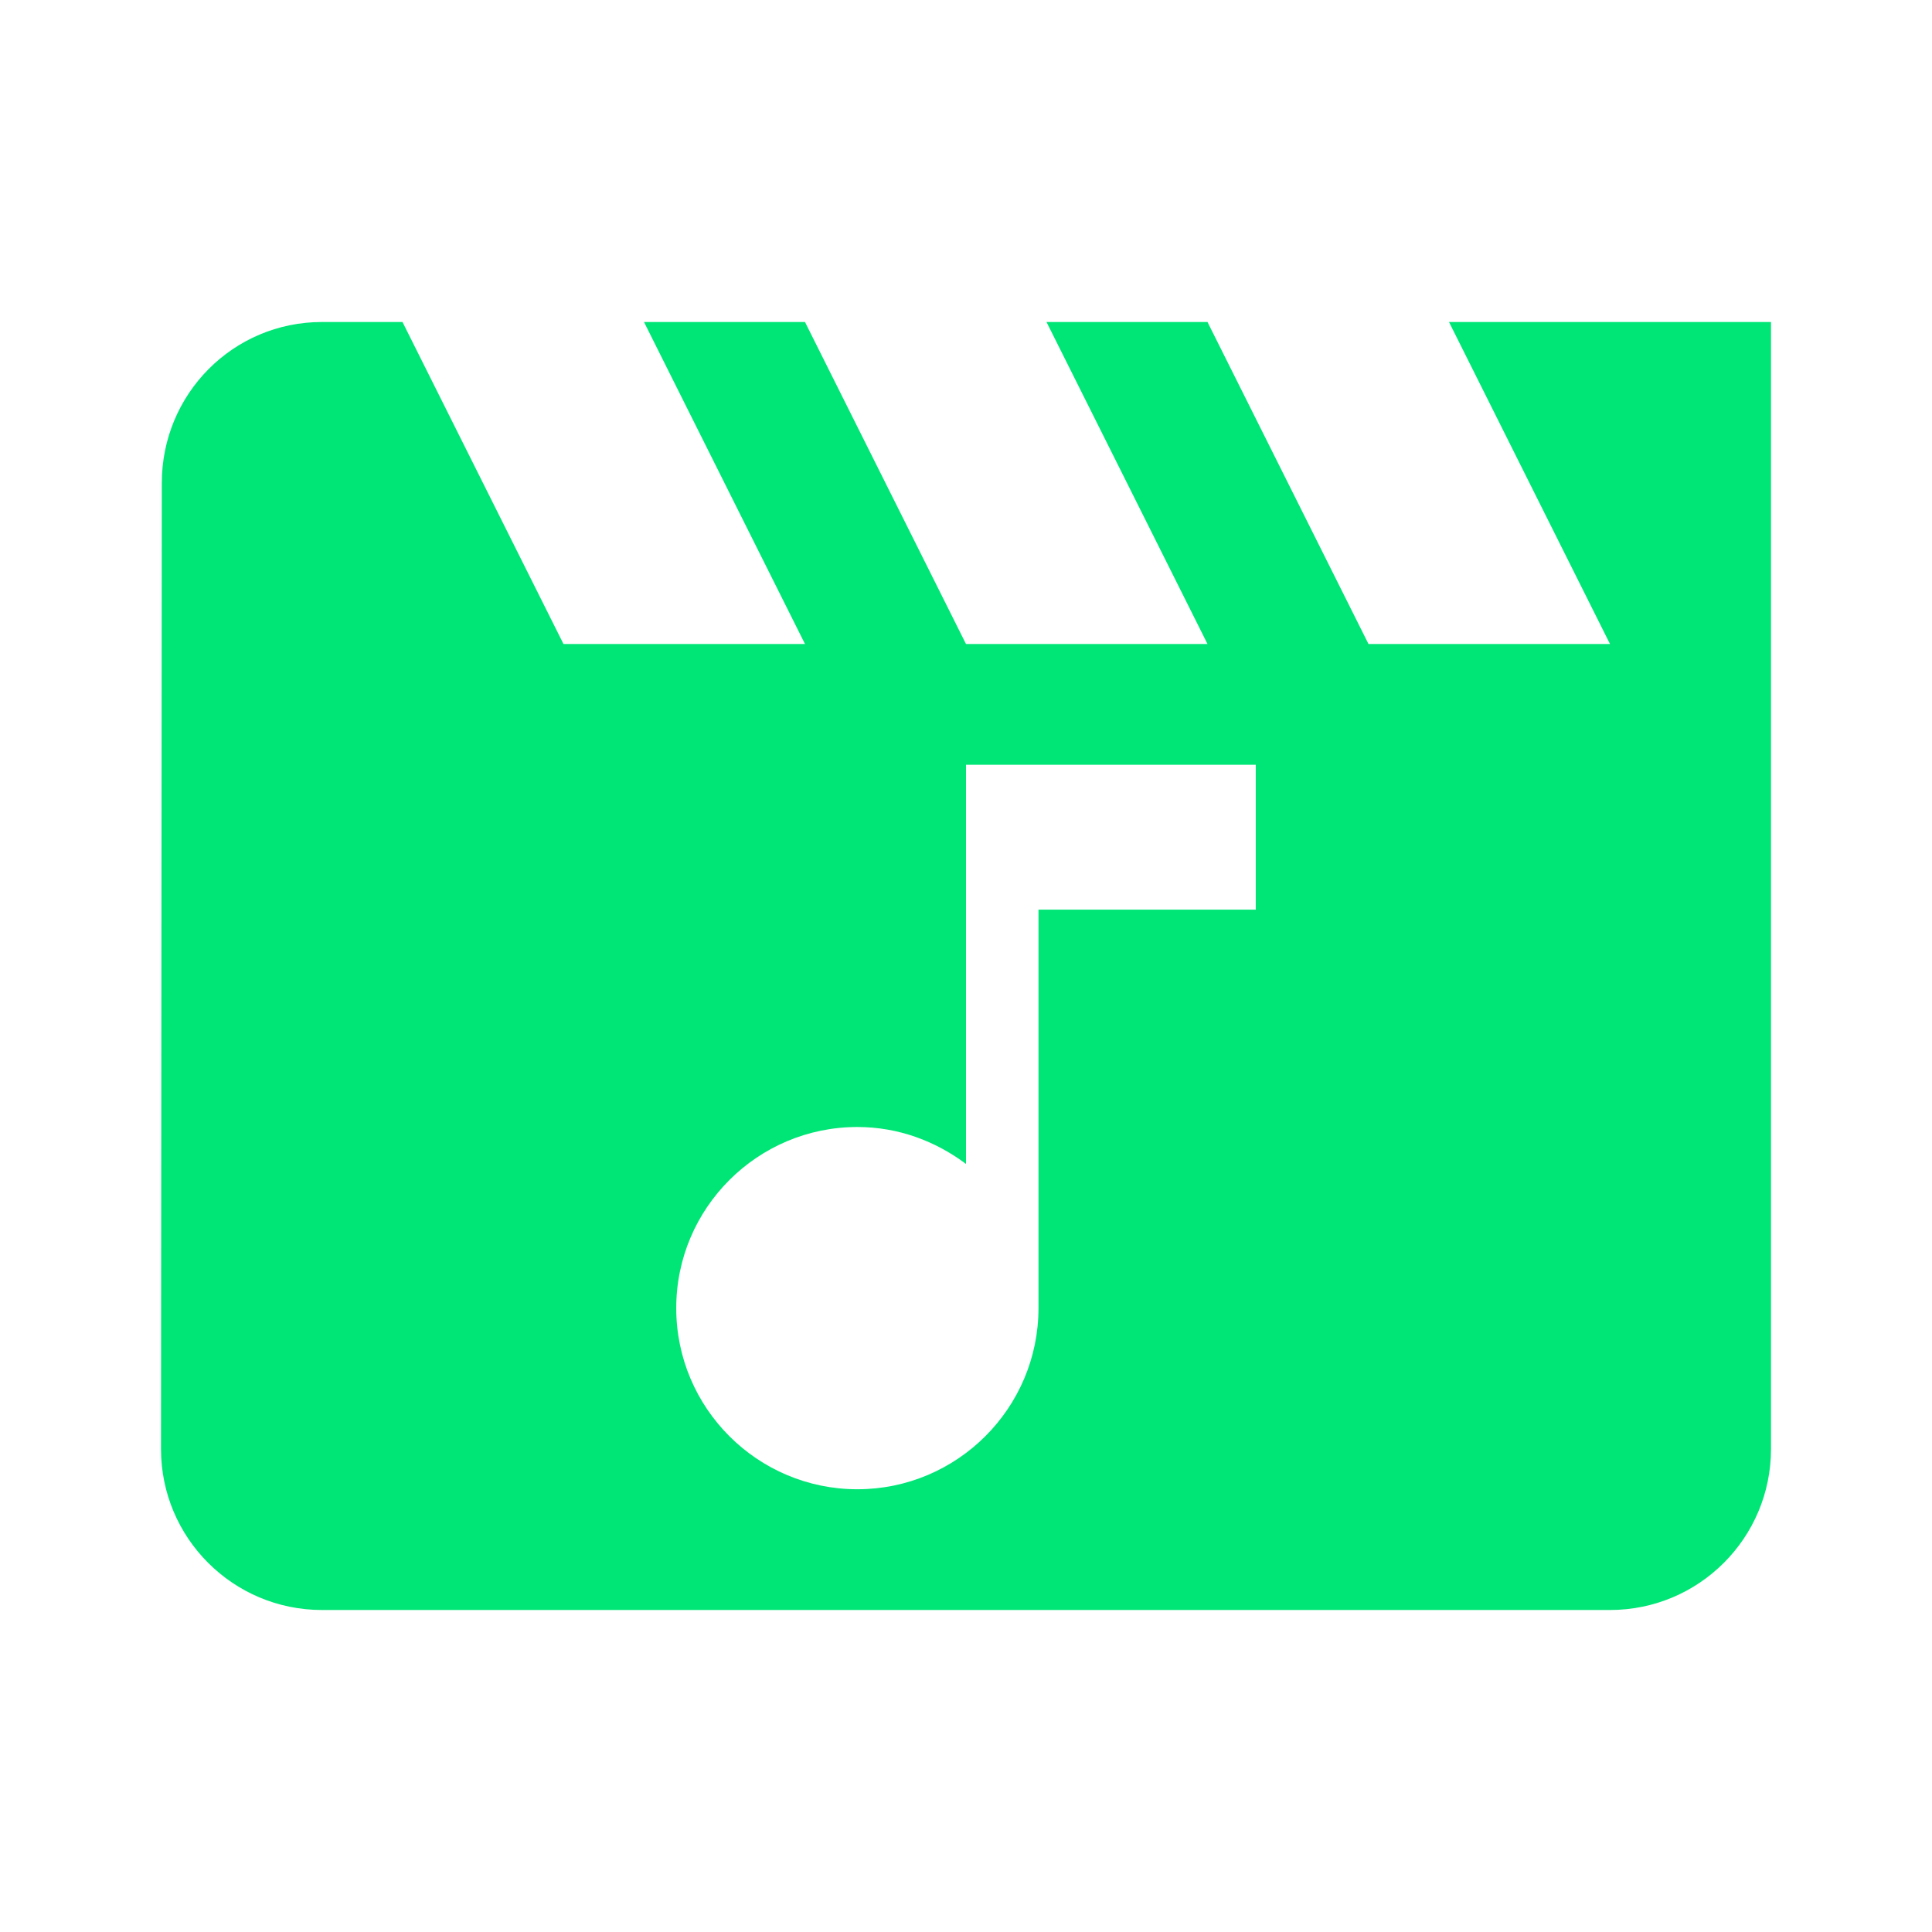 <svg xmlns="http://www.w3.org/2000/svg" viewBox="0 0 48 48" fill="#00E676"><path d="m8 8c-2.21 0-3.98 1.79-3.98 4l-.02 24c0 2.21 1.79 4 4 4h32c2.21 0 4-1.79 4-4v-28h-8l4 8h-6l-4-8h-4l4 8h-6l-4-8h-4l4 8h-6l-4-8h-2m16 11h7.199v3.6h-5.398v9.9c0 2.484-2.02 4.5-4.5 4.5-2.484 0-4.5-2.02-4.5-4.5 0-2.484 2.02-4.5 4.5-4.5 1.017 0 1.943.351 2.699.918v-9.918"/></svg>
